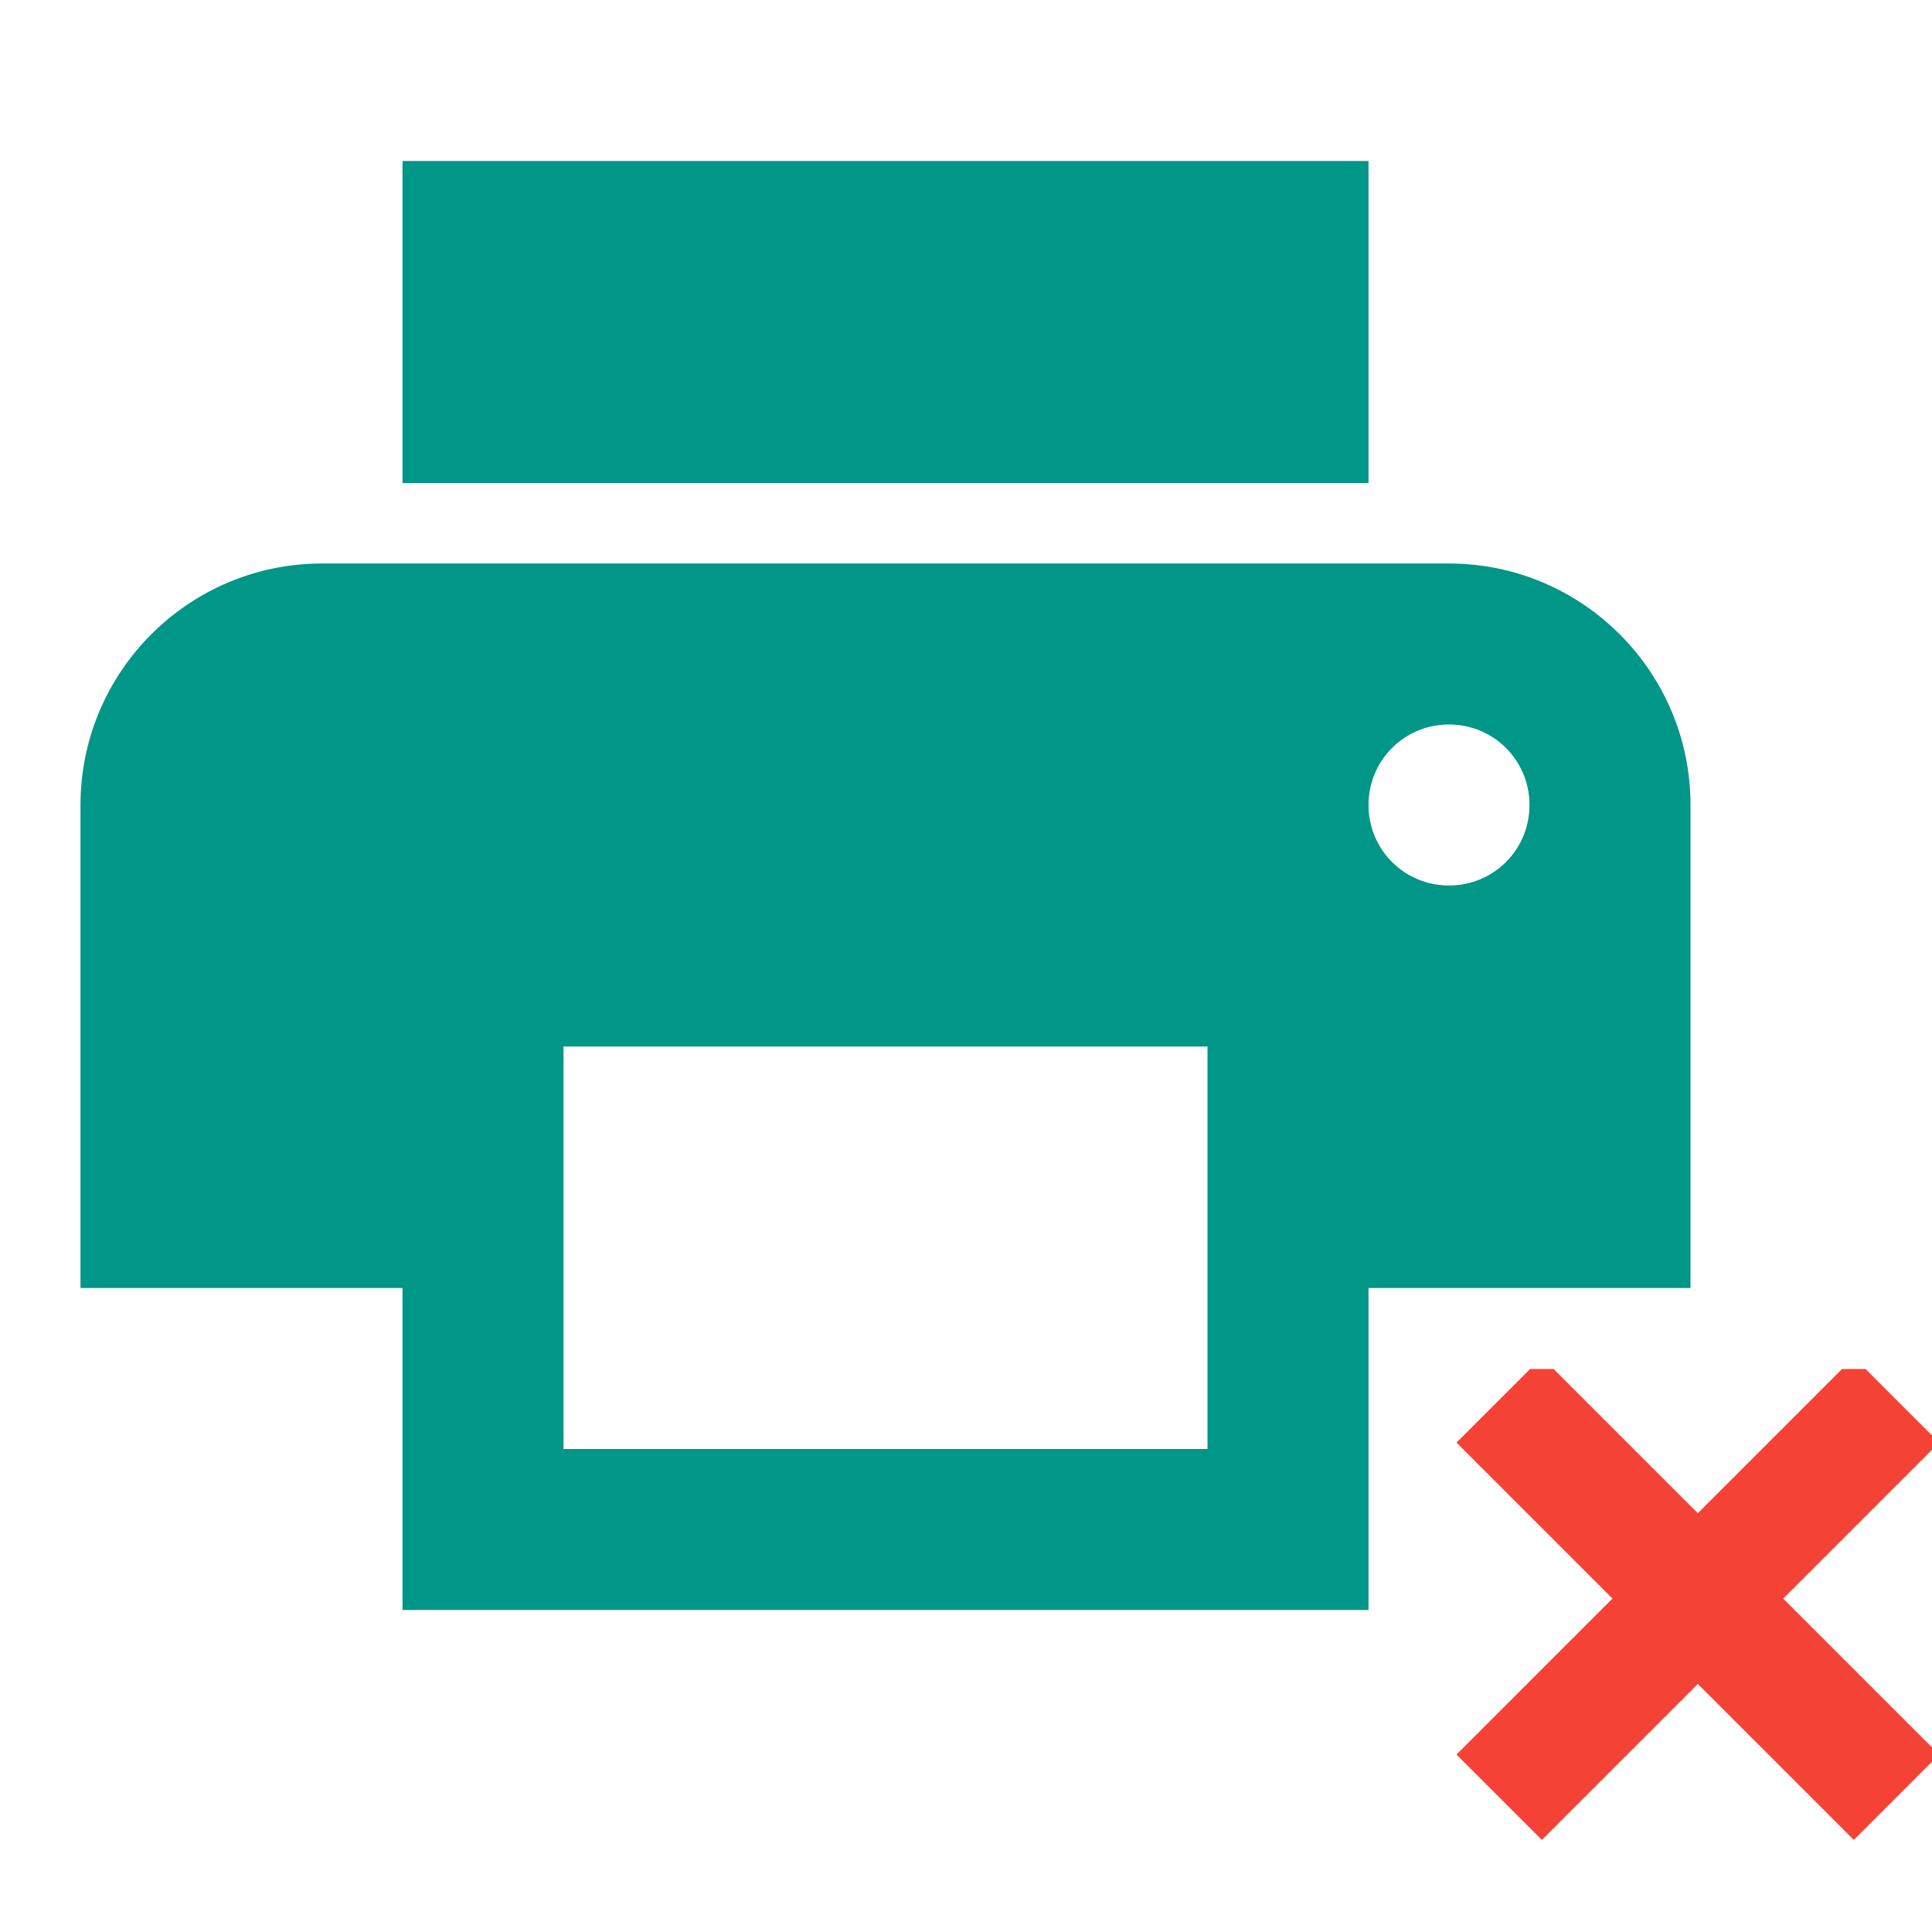 <?xml version="1.0" encoding="UTF-8" standalone="no"?>
<svg
   xmlns:dc="http://purl.org/dc/elements/1.1/"
   xmlns:cc="http://creativecommons.org/ns#"
   xmlns:rdf="http://www.w3.org/1999/02/22-rdf-syntax-ns#"
   xmlns:svg="http://www.w3.org/2000/svg"
   xmlns="http://www.w3.org/2000/svg"
   xmlns:sodipodi="http://sodipodi.sourceforge.net/DTD/sodipodi-0.dtd"
   xmlns:inkscape="http://www.inkscape.org/namespaces/inkscape"
   fill="#009688"
   width="48"
   height="48"
   viewBox="0 0 48 48"
   id="svg2"
   version="1.1"
   inkscape:version="0.91 r13725"
   sodipodi:docname="printer-error.svg">
  <defs
     id="defs8">
    <clipPath
       clipPathUnits="userSpaceOnUse"
       id="clipPath3388">
      <rect
         ry="0"
         y="38.093"
         x="72.368"
         height="8.007"
         width="8.824"
         id="rect3390"
         style="opacity:1;fill:#ffffff;fill-opacity:1;fill-rule:evenodd;stroke:#000000;stroke-width:2.009;stroke-miterlimit:4;stroke-dasharray:none;stroke-opacity:1" />
    </clipPath>
  </defs>
  <sodipodi:namedview
     pagecolor="#ffffff"
     bordercolor="#666666"
     borderopacity="1"
     objecttolerance="10"
     gridtolerance="10"
     guidetolerance="10"
     inkscape:pageopacity="0"
     inkscape:pageshadow="2"
     inkscape:window-width="1366"
     inkscape:window-height="713"
     id="namedview6"
     showgrid="false"
     inkscape:zoom="5.368001229296874"
     inkscape:cx="-18.3064051081432"
     inkscape:cy="2.262244543891427"
     inkscape:window-x="0"
     inkscape:window-y="30"
     inkscape:window-maximized="1"
     inkscape:current-layer="svg2"
     inkscape:snap-bbox="true"
     inkscape:bbox-nodes="true"
     inkscape:snap-smooth-nodes="true"
     inkscape:object-nodes="true" />
  <path
     d="M 36,14 8,14 c -3.31,0 -6,2.69 -6,6 l 0,12 8,0 0,8 24,0 0,-8 8,0 0,-12 c 0,-3.31 -2.69,-6 -6,-6 z m -6,22 -16,0 0,-10 16,0 0,10 z m 6,-14 c -1.11,0 -2,-0.89 -2,-2 0,-1.11 0.89,-2 2,-2 1.11,0 2,0.89 2,2 0,1.11 -0.89,2 -2,2 z M 34,4 10,4 l 0,8 24,0 0,-8 z"
     id="path4"
     inkscape:connector-curvature="0" />
  <g
     style="fill:#009688"
     id="g3348"
     transform="matrix(0.5,0,0,0.5,89.085,45.966)">
    <path
       id="path3340"
       d="M 29.17,16 24,21.17 18.83,16 16,18.83 21.17,24 16,29.17 18.83,32 24,26.83 29.17,32 32,29.17 26.83,24 32,18.83 29.17,16 Z M 24,4 C 12.95,4 4,12.95 4,24 4,35.05 12.95,44 24,44 35.05,44 44,35.05 44,24 44,12.95 35.05,4 24,4 Z m 0,36 C 15.18,40 8,32.82 8,24 8,15.18 15.18,8 24,8 c 8.82,0 16,7.18 16,16 0,8.82 -7.18,16 -16,16 z"
       inkscape:connector-curvature="0" />
  </g>
  <path
     style="fill:#f44336;fill-opacity:1"
     inkscape:connector-curvature="0"
     d="m 79.06,37.898 -2.585,2.585 L 73.89,37.898 l -1.415,1.415 2.585,2.585 -2.585,2.585 1.415,1.415 2.585,-2.585 2.585,2.585 1.415,-1.415 L 77.89,41.898 80.475,39.313 79.06,37.898 Z m -2.585,-6 c -5.525,0 -10,4.475 -10,10 0,5.525 4.475,10 10,10 5.525,0 10,-4.475 10,-10 0,-5.525 -4.475,-10 -10,-10 z m 0,18 c -4.41,0 -8,-3.59 -8,-8 0,-4.41 3.59,-8 8,-8 4.41,0 8,3.59 8,8 0,4.41 -3.59,8 -8,8 z"
     id="path3340-4"
     clip-path="url(#clipPath3388)"
     transform="matrix(1.499,0,0,1.499,-72.454,-23.089)" />
  <g
     id="g3385" />
</svg>

